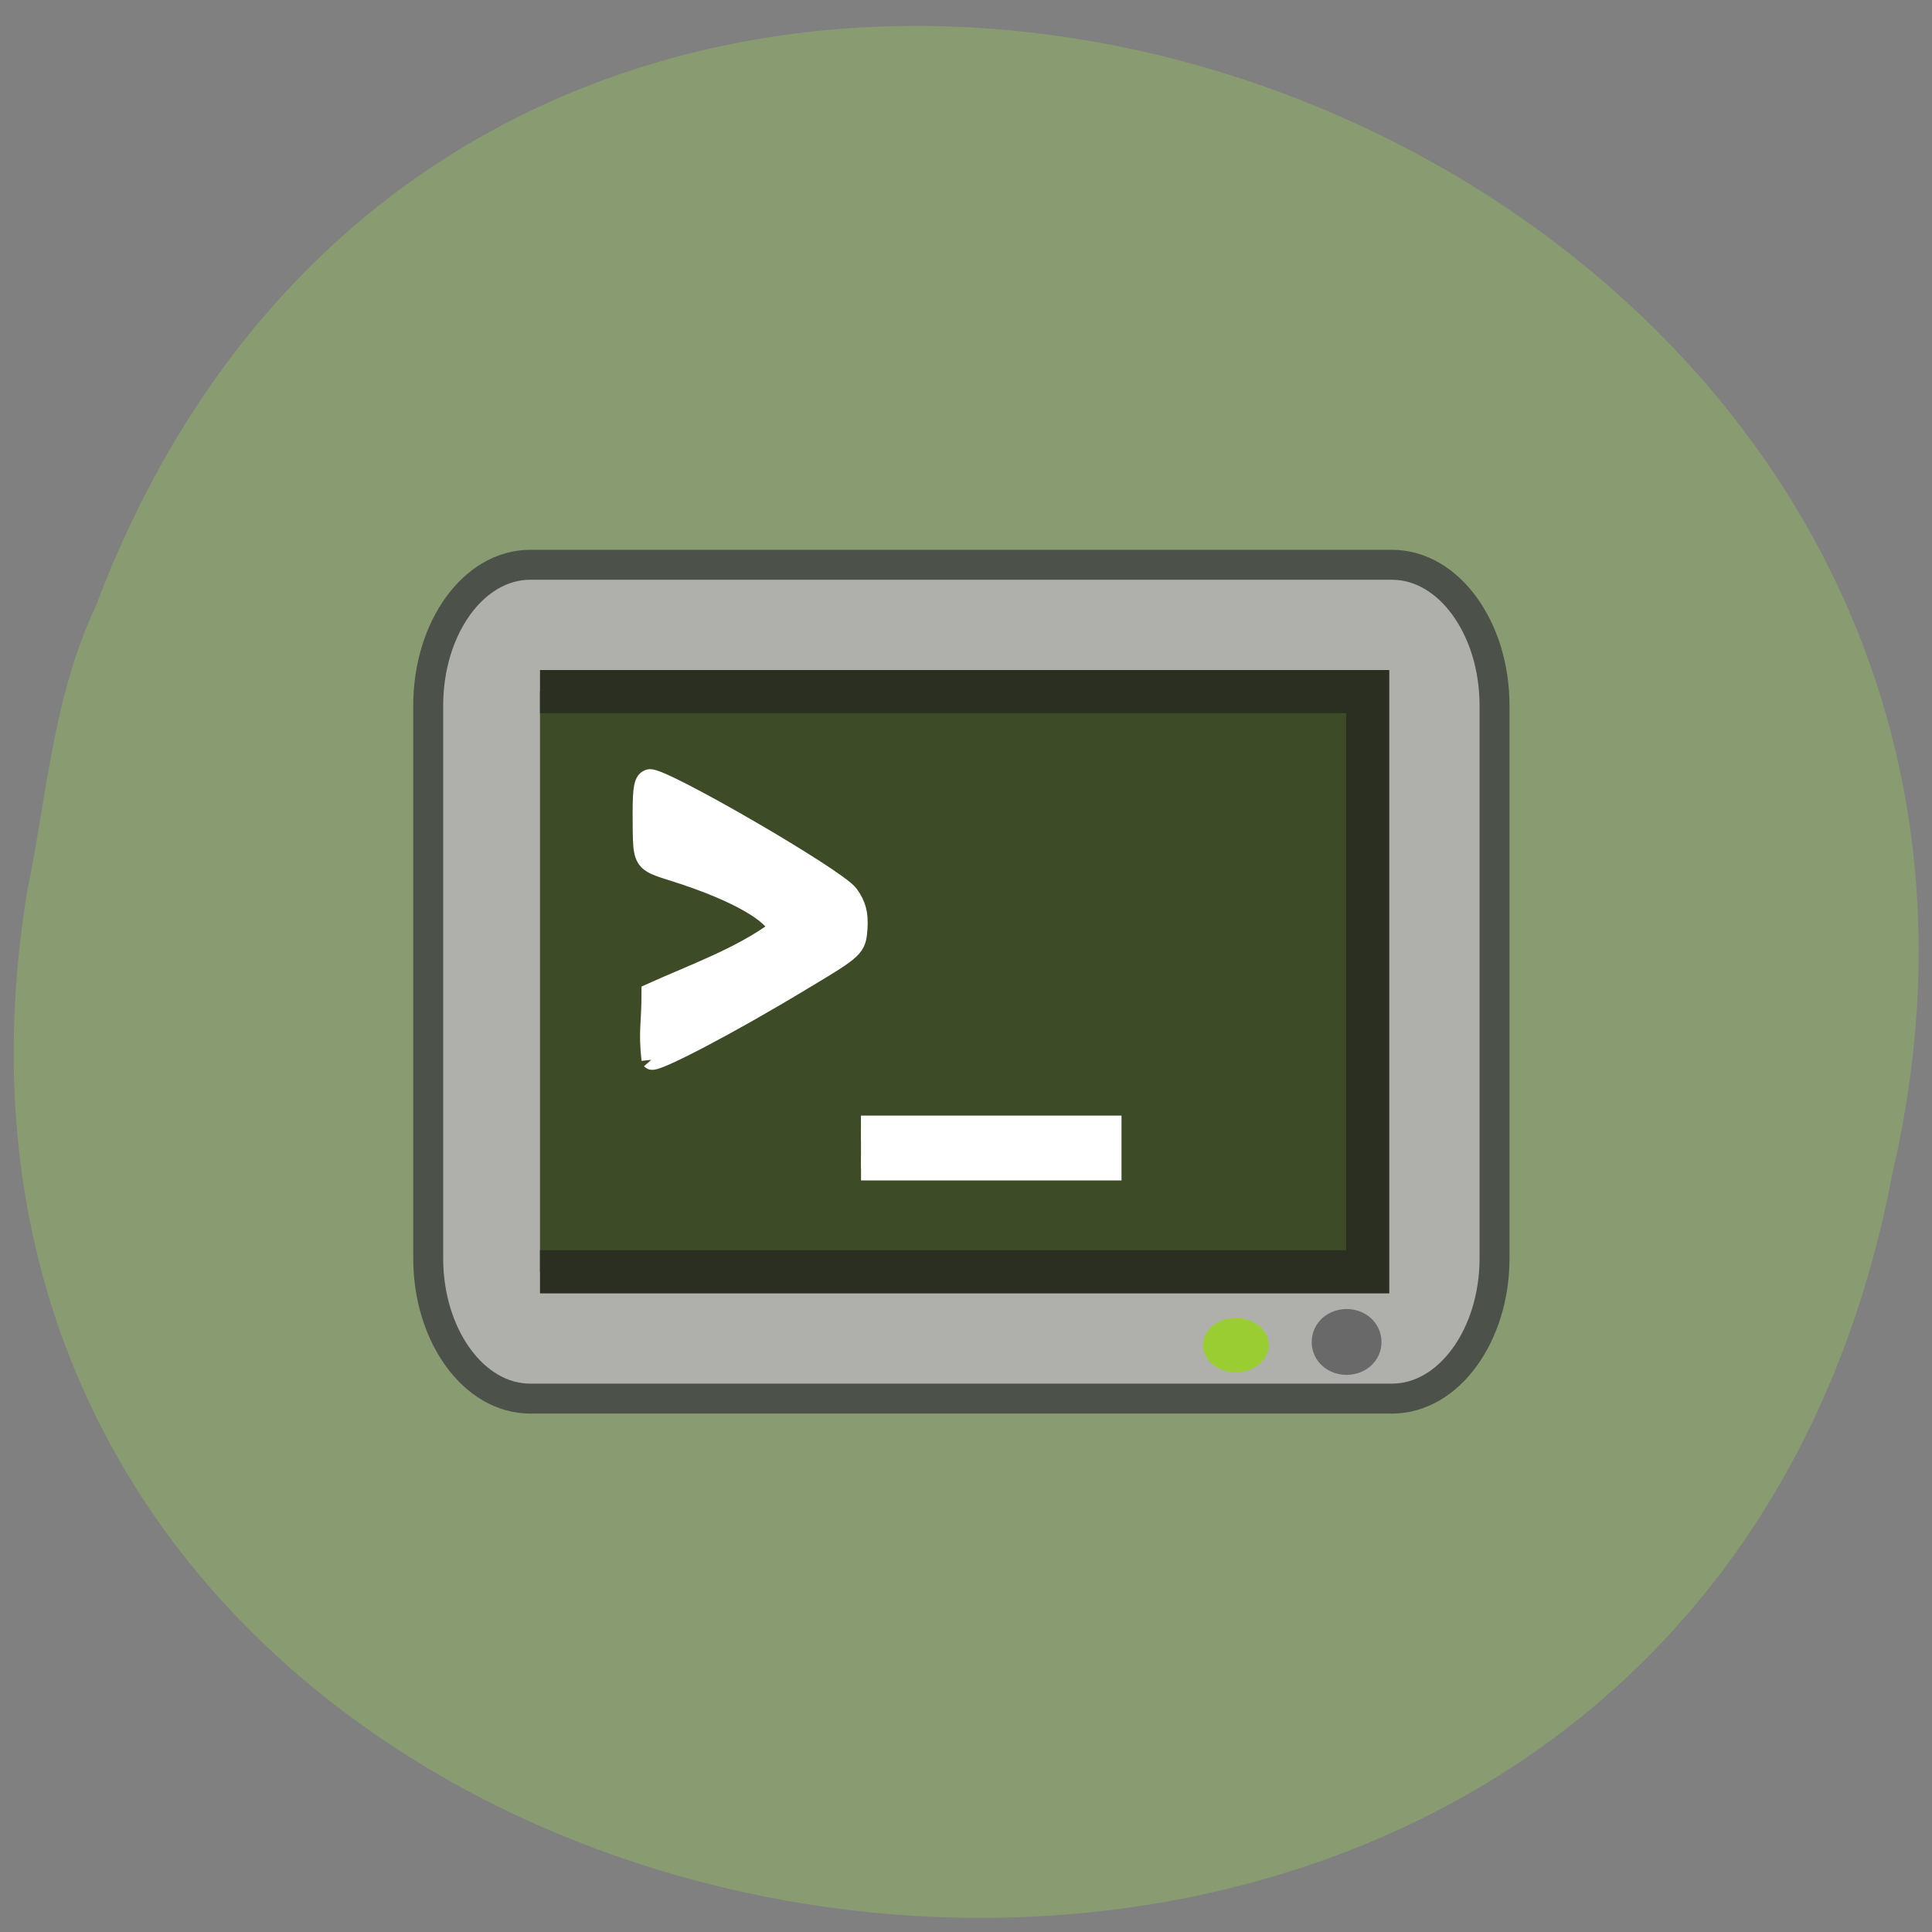 <svg xmlns="http://www.w3.org/2000/svg" viewBox="0 0 16 16"><rect x="0" y="0" width="16" height="16" fill="#808080" stroke="none"/><path d="m 0.223 7.395 c -1.539 9.504 13.617 12.06 15.453 2.305 c 2.07 -8.977 -11.516 -13.598 -14.883 -4.68 c -0.355 0.754 -0.406 1.578 -0.57 2.375" fill="#899b70"/><g transform="scale(0.062)"><path d="m 70.813 75.44 h 115.13 c 7.563 0 13.688 8.438 13.688 18.813 v 73.813 c 0 10.313 -6.125 18.75 -13.688 18.75 h -115.12 c -7.563 0 -13.625 -8.438 -13.625 -18.75 v -73.813 c 0 -10.375 6.06 -18.813 13.625 -18.813" fill="#afb0ac" stroke="#4c524a" stroke-width="4"/><path d="m 72.13 92.38 h 110.56 v 77.5 h -110.56" fill="#3d4c27" stroke="#2a2f21" stroke-width="5.762"/><g fill="#fff" stroke="#fff"><path d="m 87 141.56 c -0.438 -3.813 0 -4.813 0 -8.938 c 5.688 -2.563 11.875 -4.75 16.813 -8.375 c 0.313 -1 -2.25 -3.75 -10.75 -6.813 c -7.625 -2.75 -7.188 -1 -7.25 -8.813 c 0 -3.438 0.188 -4.375 0.938 -4.563 c 1.563 -0.375 25.06 13.25 26.625 15.438 c 1 1.375 1.313 2.563 1.188 4.5 c -0.188 2.563 -0.25 2.688 -7.375 6.938 c -9.688 5.875 -19.75 11.125 -20.19 10.625" stroke-width="2.622"/><path d="m 115 150.69 h 33.13 v 5.313 h -33.12" stroke-width="3.348"/></g></g><g stroke-width="4"><path d="m 163.25 178.97 c 0 1.154 -0.707 2.163 -1.565 2.163 c -0.808 0 -1.514 -1.01 -1.514 -2.163 c 0 -1.226 0.707 -2.163 1.514 -2.163 c 0.858 0 1.565 0.937 1.565 2.163" transform="matrix(0.077 0 0 0.054 -2.217 1.476)" fill="#9acd31" stroke="#9acd31"/><path d="m 176.71 179.2 c 0 1.791 -1.07 3.208 -2.378 3.208 c -1.308 0 -2.378 -1.418 -2.378 -3.208 c 0 -1.865 1.07 -3.283 2.378 -3.283 c 1.308 0 2.378 1.418 2.378 3.283" transform="matrix(0.066 0 0 0.052 -0.354 1.797)" fill="#696969" stroke="#696969"/></g></svg>